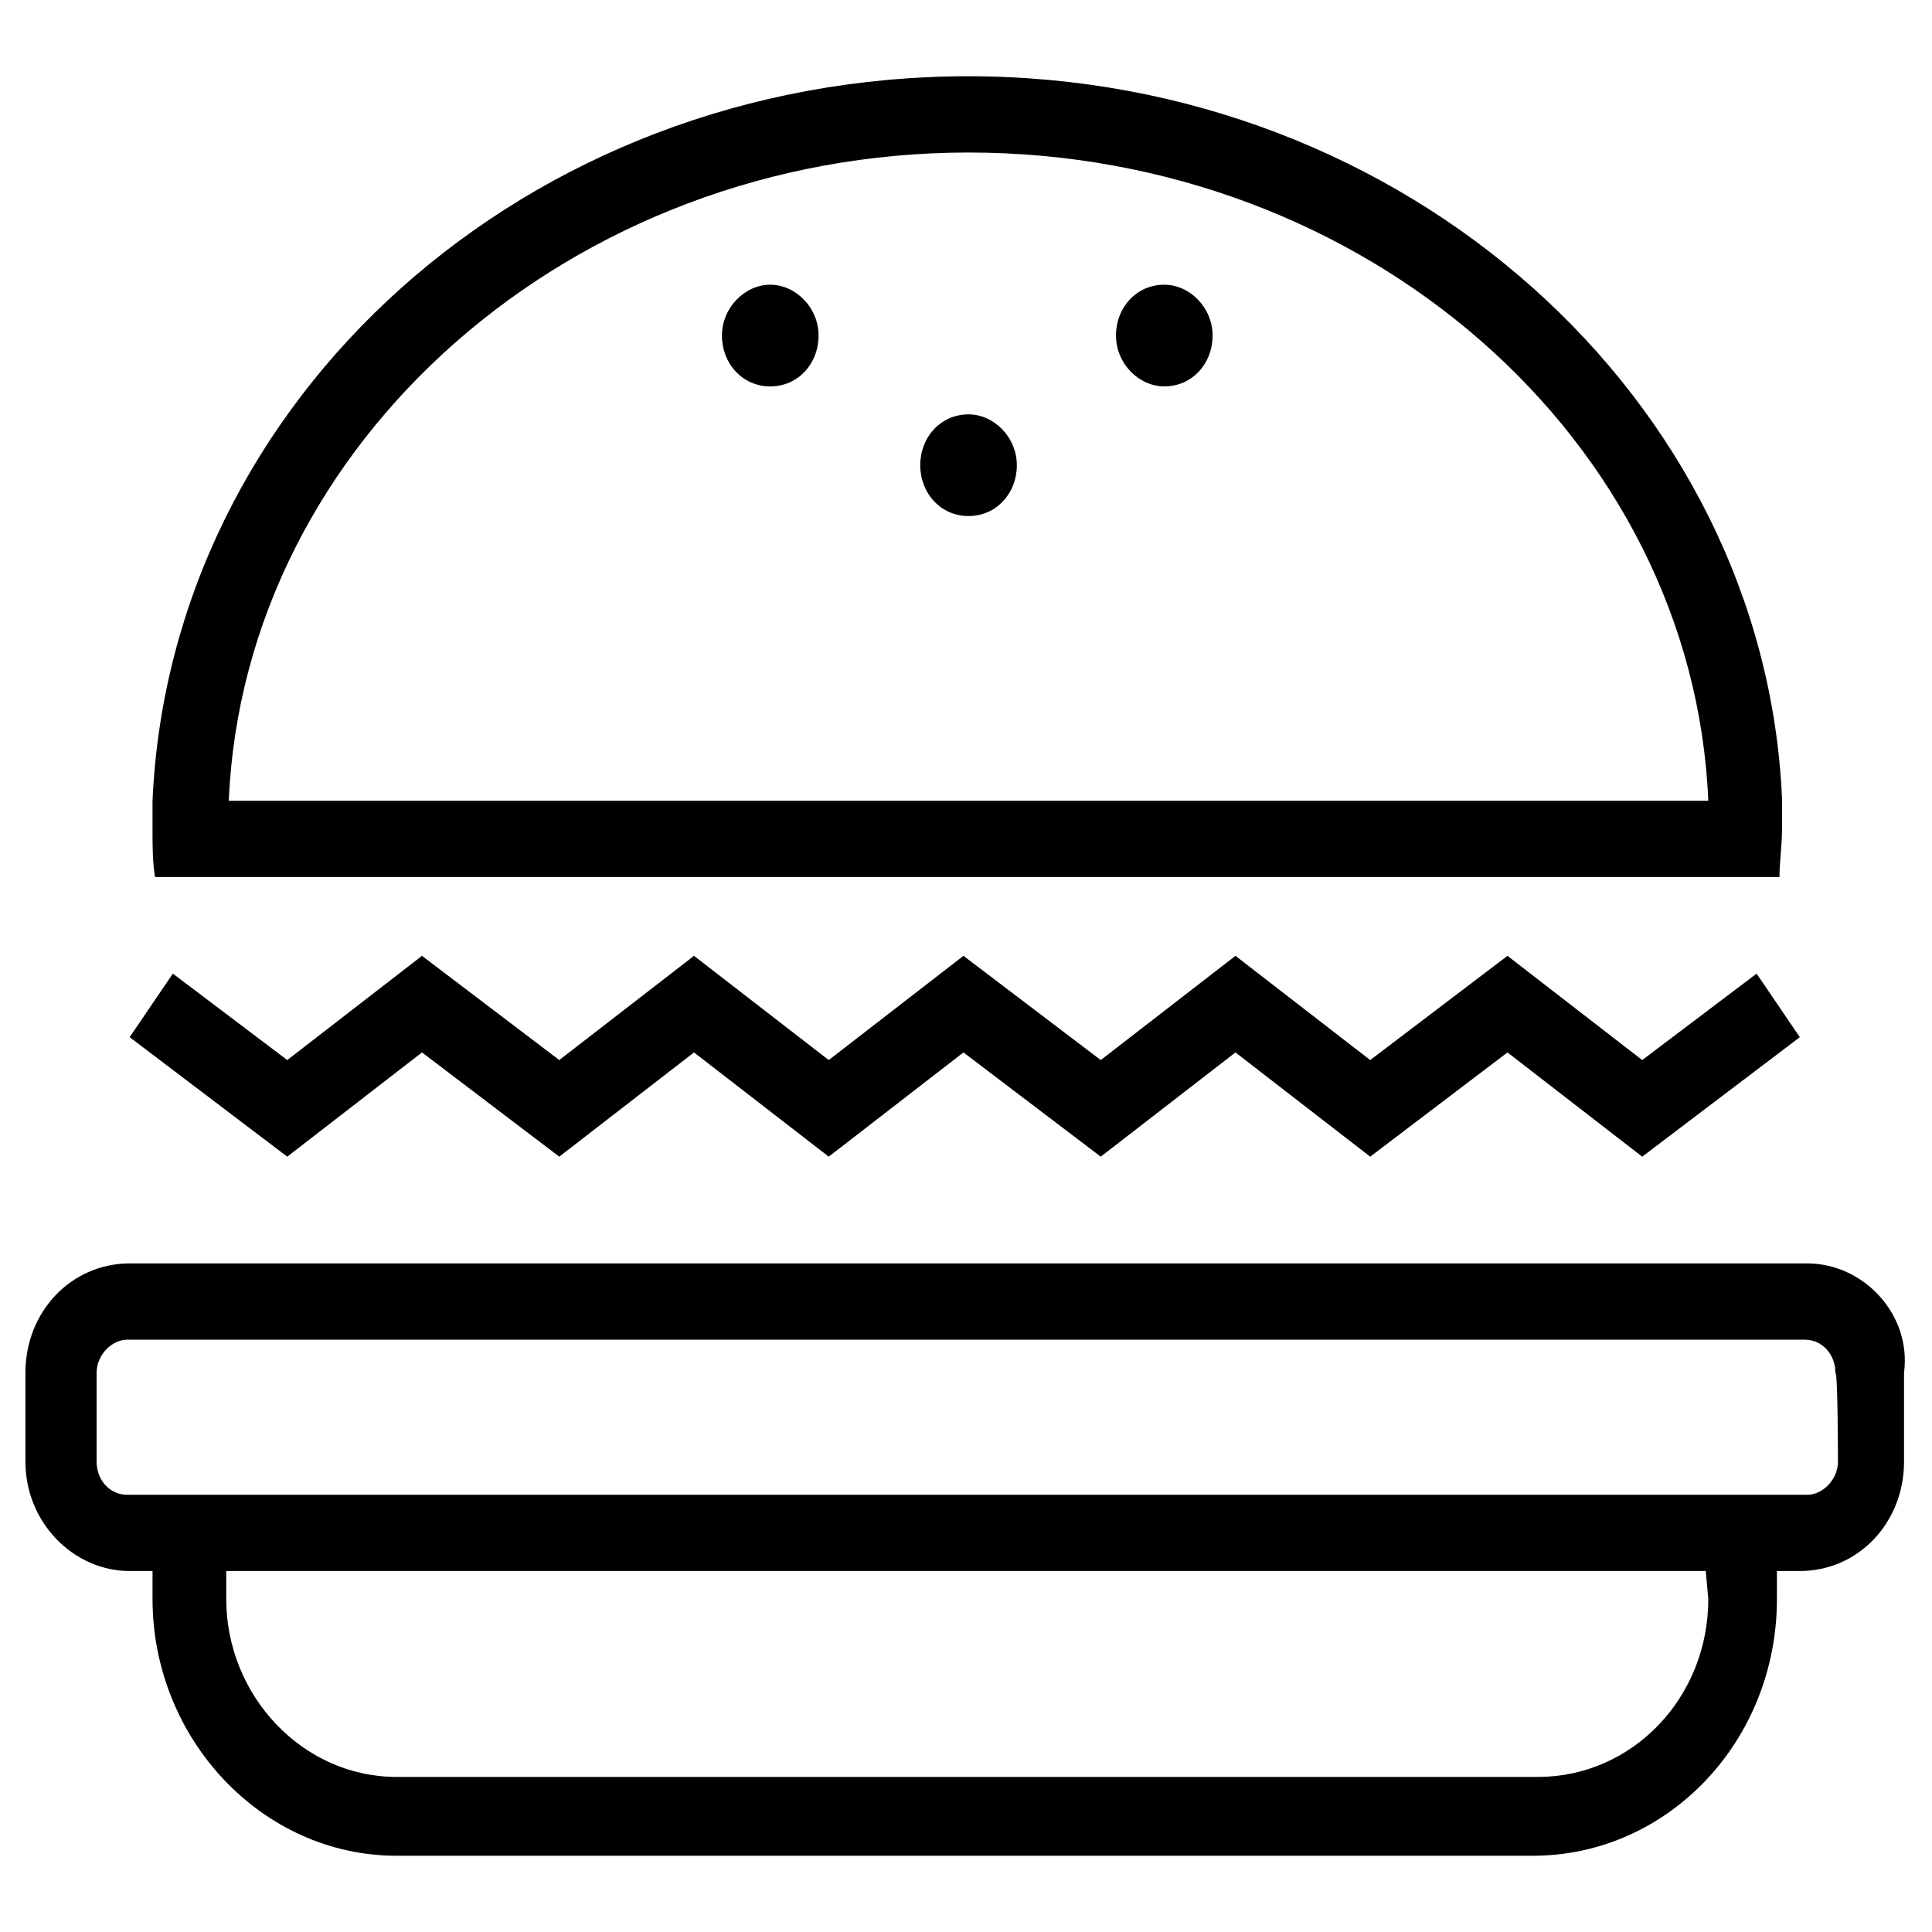 <svg viewBox="0 0 76 76" xmlns="http://www.w3.org/2000/svg"><path d="M71.1 49.7h-66C2.8 49.7 1 51.6 1 54v3.5c0 2.4 1.9 4.3 4.1 4.3H6v1.1C6 68.4 10.3 73 15.6 73h44.7c5.3 0 9.6-4.5 9.6-10.1v-1.1h.9c2.3 0 4.1-1.9 4.1-4.3V54c.3-2.3-1.6-4.3-3.8-4.3zm-3.9 13.2c0 3.9-3 7-6.7 7H15.6c-3.7 0-6.7-3.2-6.7-7v-1.1h58.2l.1 1.1zm5.1-5.4c0 .7-.6 1.3-1.2 1.3H5c-.7 0-1.2-.6-1.2-1.3V54c0-.7.6-1.3 1.2-1.3h66c.7 0 1.2.6 1.2 1.3.1 0 .1 3.5.1 3.5z"/><path d="m16.6 41.4 5.4 4.1 5.3-4.1 5.3 4.1 5.3-4.1 5.4 4.1 5.3-4.1 5.3 4.1 5.4-4.1 5.3 4.1 6.2-4.7-1.7-2.5-4.5 3.4-5.3-4.1-5.4 4.1-5.3-4.1-5.3 4.1-5.4-4.1-5.3 4.1-5.3-4.1-5.3 4.1-5.4-4.1-5.3 4.1-4.5-3.4-1.7 2.5 6.2 4.7 5.3-4.1z"/><path d="M9 34.5h61c0-.6.1-1.2.1-1.9v-1.2C69.4 15.7 55.3 3 38.1 3 20.7 3 6.7 15.7 6 31.5v1.2c0 .6 0 1.2.1 1.8H9zM38.1 6c15.6 0 28.5 11.3 29.1 25.5H9C9.6 17.4 22.5 6 38.1 6z"/><path d="M38.1 20.3c1.1 0 1.9-.9 1.9-2s-.9-2-1.9-2c-1.1 0-1.9.9-1.9 2s.8 2 1.9 2z"/><path d="M30.3 15.2c1.1 0 1.9-.9 1.9-2s-.9-2-1.9-2-1.9.9-1.9 2 .8 2 1.9 2z"/><path d="M45.8 15.2c1.1 0 1.9-.9 1.9-2s-.9-2-1.9-2c-1.1 0-1.9.9-1.9 2s.9 2 1.9 2z"/></svg>